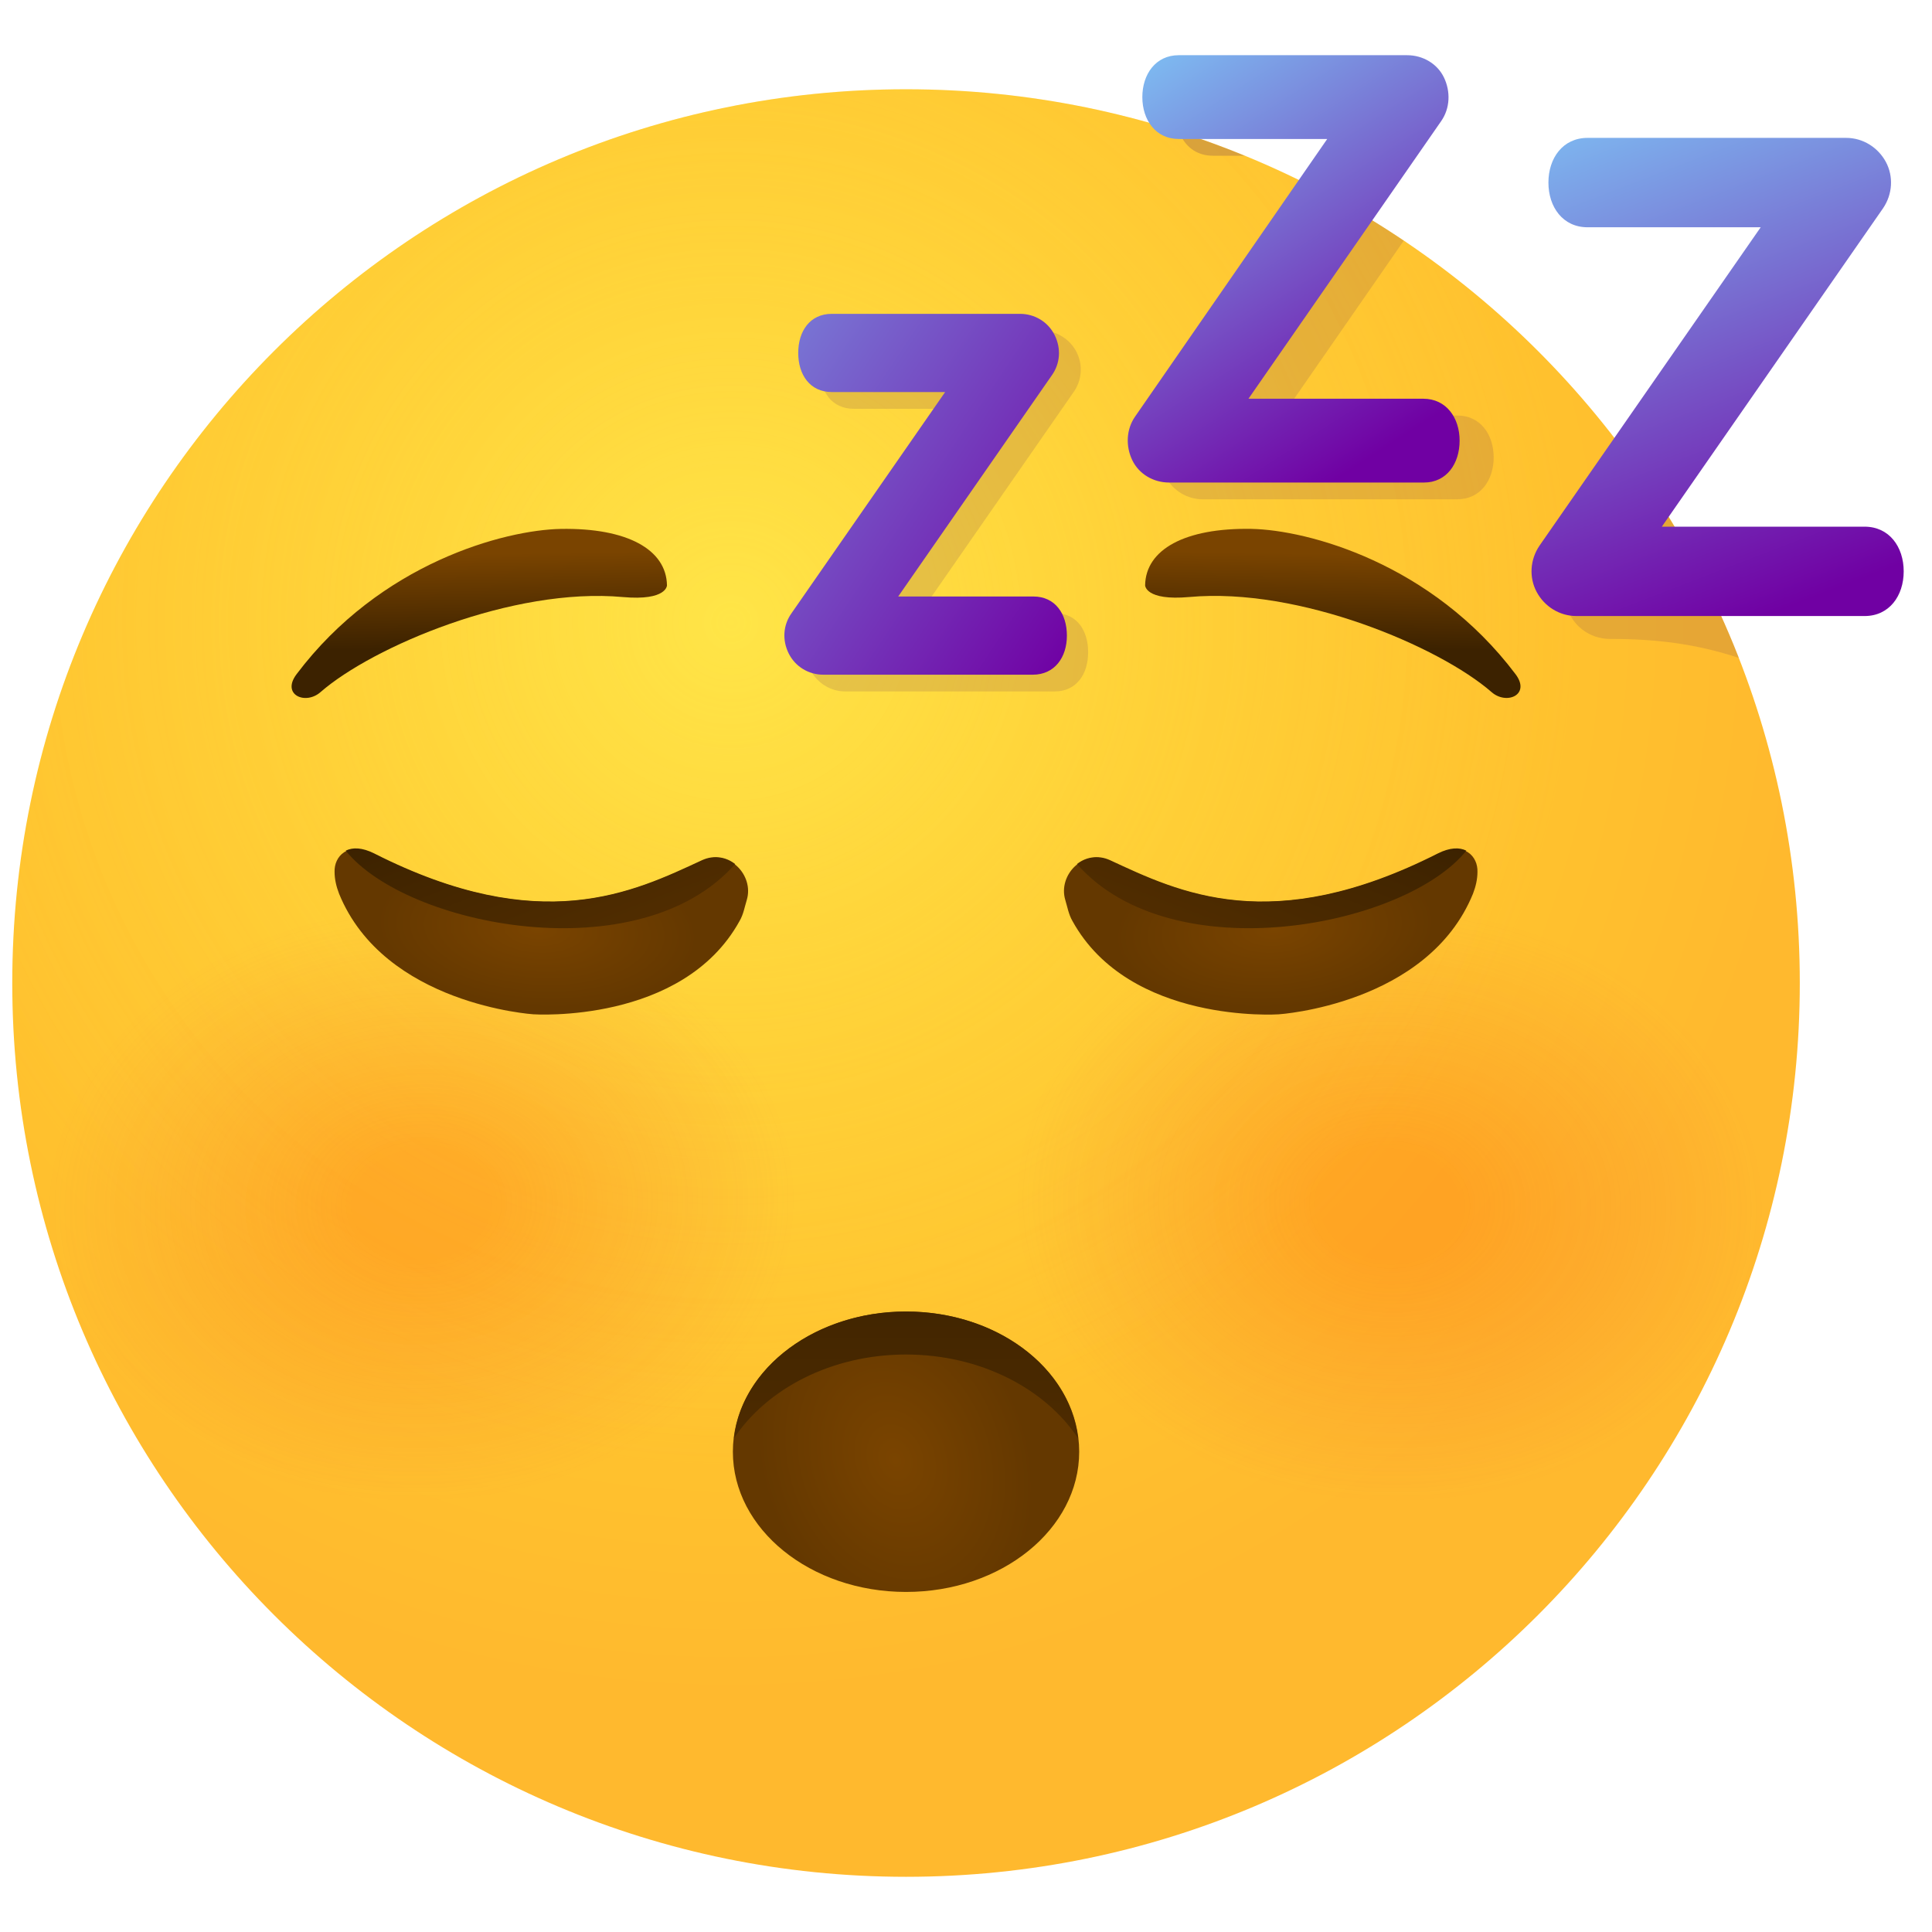 <svg width="16" height="16" viewBox="0 0 63 60" fill="none" xmlns="http://www.w3.org/2000/svg">
<path d="M29.545 59.7C45.641 59.7 58.689 46.651 58.689 30.555C58.689 14.459 45.641 1.411 29.545 1.411C13.448 1.411 0.4 14.459 0.4 30.555C0.4 46.651 13.448 59.7 29.545 59.7Z" fill="url(#paint0_radial_528_1495)"/>
<path opacity="0.5" d="M29.545 59.7C45.641 59.7 58.689 46.651 58.689 30.555C58.689 14.459 45.641 1.411 29.545 1.411C13.448 1.411 0.4 14.459 0.4 30.555C0.4 46.651 13.448 59.7 29.545 59.7Z" fill="url(#paint1_radial_528_1495)"/>
<path opacity="0.24" d="M29.545 59.7C45.641 59.7 58.689 46.651 58.689 30.555C58.689 14.459 45.641 1.411 29.545 1.411C13.448 1.411 0.4 14.459 0.4 30.555C0.4 46.651 13.448 59.7 29.545 59.7Z" fill="url(#paint2_radial_528_1495)"/>
<path opacity="0.24" d="M29.545 59.7C45.641 59.7 58.689 46.651 58.689 30.555C58.689 14.459 45.641 1.411 29.545 1.411C13.448 1.411 0.4 14.459 0.4 30.555C0.4 46.651 13.448 59.7 29.545 59.7Z" fill="url(#paint3_radial_528_1495)"/>
<path d="M37.341 17.586C37.359 16.42 38.634 15.71 40.802 15.746C42.642 15.782 46.685 16.857 49.418 20.482C49.928 21.156 49.126 21.502 48.634 21.065C46.94 19.589 42.368 17.64 38.78 17.968C37.341 18.096 37.341 17.586 37.341 17.586Z" fill="url(#paint4_linear_528_1495)"/>
<path d="M17.395 31.575C17.395 31.575 12.531 31.265 11.056 27.641C10.965 27.404 10.91 27.167 10.91 26.93C10.892 26.439 11.329 25.91 12.203 26.347C17.632 29.08 20.637 27.604 22.896 26.566C23.77 26.165 24.59 27.04 24.353 27.841C24.28 28.078 24.244 28.315 24.116 28.533C22.258 31.903 17.395 31.575 17.395 31.575Z" fill="url(#paint5_radial_528_1495)"/>
<path opacity="0.16" d="M34.408 18.497H30L35.01 11.284C35.283 10.901 35.319 10.391 35.101 9.972C34.882 9.553 34.445 9.28 33.971 9.28H27.833C27.122 9.28 26.74 9.844 26.74 10.555C26.74 11.265 27.122 11.83 27.833 11.83H31.53L26.521 19.043C26.248 19.426 26.212 19.936 26.43 20.355C26.649 20.774 27.086 21.047 27.559 21.047H34.39C35.101 21.047 35.483 20.482 35.483 19.772C35.483 19.061 35.119 18.497 34.408 18.497Z" fill="#612D5B"/>
<path d="M29.545 50.411C32.663 50.411 35.191 48.364 35.191 45.839C35.191 43.314 32.663 41.267 29.545 41.267C26.426 41.267 23.898 43.314 23.898 45.839C23.898 48.364 26.426 50.411 29.545 50.411Z" fill="url(#paint6_radial_528_1495)"/>
<path d="M29.544 42.669C31.967 42.669 34.08 43.78 35.155 45.401C34.882 43.07 32.477 41.267 29.544 41.267C26.612 41.267 24.189 43.088 23.934 45.401C25.009 43.78 27.122 42.669 29.544 42.669Z" fill="url(#paint7_linear_528_1495)"/>
<path d="M23.971 26.676C23.697 26.457 23.297 26.366 22.896 26.548C20.655 27.587 17.632 29.08 12.203 26.33C11.803 26.129 11.493 26.129 11.274 26.239C13.26 28.716 20.856 30.21 23.971 26.676Z" fill="url(#paint8_linear_528_1495)"/>
<path d="M41.694 31.576C41.694 31.576 46.557 31.266 48.033 27.641C48.124 27.404 48.178 27.168 48.178 26.931C48.197 26.439 47.76 25.911 46.885 26.348C41.457 29.08 38.451 27.605 36.193 26.567C35.318 26.166 34.499 27.04 34.736 27.841C34.808 28.078 34.845 28.315 34.972 28.534C36.83 31.904 41.694 31.576 41.694 31.576Z" fill="url(#paint9_radial_528_1495)"/>
<path d="M35.119 26.676C35.392 26.457 35.793 26.366 36.194 26.548C38.434 27.587 41.458 29.08 46.886 26.33C47.287 26.129 47.596 26.129 47.815 26.239C45.83 28.716 38.234 30.21 35.119 26.676Z" fill="url(#paint10_linear_528_1495)"/>
<path d="M21.749 17.587C21.73 16.421 20.455 15.71 18.288 15.747C16.448 15.783 12.404 16.858 9.672 20.483C9.162 21.157 9.963 21.503 10.455 21.066C12.149 19.59 16.721 17.641 20.31 17.969C21.749 18.097 21.749 17.587 21.749 17.587Z" fill="url(#paint11_linear_528_1495)"/>
<path opacity="0.16" d="M43.443 4.927L38.106 12.632C37.814 13.051 37.778 13.597 38.015 14.053C38.252 14.508 38.725 14.781 39.217 14.781H47.523C48.27 14.781 48.707 14.162 48.707 13.415C48.707 12.668 48.27 12.049 47.523 12.049H41.822L45.775 6.348C45.028 5.838 44.244 5.364 43.443 4.927Z" fill="#612D5B"/>
<path opacity="0.24" d="M40.583 3.578C39.891 3.287 39.162 3.032 38.452 2.795C38.615 3.25 38.998 3.578 39.544 3.578H40.583Z" fill="#612D5B"/>
<path opacity="0.16" d="M53.462 13.907L51.312 17.003C51.057 17.349 50.966 17.805 51.075 18.224C51.239 18.898 51.84 19.335 52.496 19.335H52.533C54.026 19.335 55.319 19.499 56.704 19.954C55.848 17.787 54.755 15.765 53.462 13.907Z" fill="#612D5B"/>
<path d="M33.679 20.501H26.849C26.375 20.501 25.938 20.246 25.719 19.809C25.501 19.372 25.537 18.88 25.81 18.497L30.82 11.284H27.122C26.411 11.284 26.029 10.719 26.029 10.009C26.029 9.299 26.411 8.734 27.122 8.734H33.26C33.734 8.734 34.171 8.989 34.39 9.426C34.608 9.863 34.572 10.355 34.299 10.738L29.289 17.951H33.697C34.408 17.951 34.79 18.515 34.79 19.226C34.79 19.936 34.39 20.501 33.679 20.501Z" fill="url(#paint12_linear_528_1495)"/>
<path d="M46.431 14.235H38.124C37.614 14.235 37.141 13.961 36.922 13.506C36.704 13.051 36.722 12.504 37.013 12.085L43.279 3.032H38.434C37.687 3.032 37.25 2.413 37.25 1.666C37.25 0.919 37.687 0.3 38.434 0.3H45.884C46.394 0.3 46.868 0.573 47.086 1.028C47.305 1.484 47.287 2.03 46.995 2.449L40.711 11.502H46.412C47.159 11.502 47.596 12.122 47.596 12.868C47.596 13.615 47.177 14.235 46.431 14.235Z" fill="url(#paint13_linear_528_1495)"/>
<path d="M60.802 18.588H51.403C50.857 18.588 50.365 18.279 50.11 17.805C49.855 17.332 49.891 16.749 50.201 16.293L57.414 5.911H51.767C50.966 5.911 50.492 5.255 50.492 4.453C50.492 3.652 50.966 2.996 51.767 2.996H60.201C60.748 2.996 61.239 3.306 61.495 3.779C61.75 4.253 61.713 4.836 61.404 5.291L54.19 15.674H60.802C61.604 15.674 62.077 16.33 62.077 17.131C62.077 17.933 61.604 18.588 60.802 18.588Z" fill="url(#paint14_linear_528_1495)"/>
<defs>
<radialGradient id="paint0_radial_528_1495" cx="0" cy="0" r="1" gradientUnits="userSpaceOnUse" gradientTransform="translate(23.81 18.743) scale(35.159)">
<stop stop-color="#FFE030"/>
<stop offset="1" stop-color="#FFB92E"/>
</radialGradient>
<radialGradient id="paint1_radial_528_1495" cx="0" cy="0" r="1" gradientUnits="userSpaceOnUse" gradientTransform="translate(23.81 18.743) scale(27.661)">
<stop stop-color="#FFEA5F"/>
<stop offset="1" stop-color="#FFBC47" stop-opacity="0"/>
</radialGradient>
<radialGradient id="paint2_radial_528_1495" cx="0" cy="0" r="1" gradientUnits="userSpaceOnUse" gradientTransform="translate(13.666 37.805) rotate(-2.77) scale(12.259 9.7)">
<stop stop-color="#FF4C00"/>
<stop offset="0.154" stop-color="#FF4C00"/>
<stop offset="0.179" stop-color="#FF4C00"/>
<stop offset="0.4" stop-color="#FB4C0B" stop-opacity="0.732"/>
<stop offset="0.78" stop-color="#EF4B27" stop-opacity="0.268"/>
<stop offset="1" stop-color="#E74A3A" stop-opacity="0"/>
</radialGradient>
<radialGradient id="paint3_radial_528_1495" cx="0" cy="0" r="1" gradientUnits="userSpaceOnUse" gradientTransform="translate(45.391 37.805) rotate(-177.23) scale(12.259 9.7)">
<stop stop-color="#FF4C00"/>
<stop offset="0.154" stop-color="#FF4C00"/>
<stop offset="0.179" stop-color="#FF4C00"/>
<stop offset="0.4" stop-color="#FB4C0B" stop-opacity="0.732"/>
<stop offset="0.78" stop-color="#EF4B27" stop-opacity="0.268"/>
<stop offset="1" stop-color="#E74A3A" stop-opacity="0"/>
</radialGradient>
<linearGradient id="paint4_linear_528_1495" x1="43.48" y1="19.626" x2="43.53" y2="16.558" gradientUnits="userSpaceOnUse">
<stop offset="0.001" stop-color="#3C2200"/>
<stop offset="1" stop-color="#7A4400"/>
</linearGradient>
<radialGradient id="paint5_radial_528_1495" cx="0" cy="0" r="1" gradientUnits="userSpaceOnUse" gradientTransform="translate(17.52 28.817) rotate(-176.151) scale(5.238 2.527)">
<stop offset="0.001" stop-color="#7A4400"/>
<stop offset="1" stop-color="#643800"/>
</radialGradient>
<radialGradient id="paint6_radial_528_1495" cx="0" cy="0" r="1" gradientUnits="userSpaceOnUse" gradientTransform="translate(29.196 46.099) rotate(70.355) scale(5.656 4.339)">
<stop offset="0.001" stop-color="#7A4400"/>
<stop offset="1" stop-color="#643800"/>
</radialGradient>
<linearGradient id="paint7_linear_528_1495" x1="29.544" y1="39.103" x2="29.544" y2="46.558" gradientUnits="userSpaceOnUse">
<stop offset="0.001" stop-color="#3C2200"/>
<stop offset="1" stop-color="#512D00"/>
</linearGradient>
<linearGradient id="paint8_linear_528_1495" x1="16.691" y1="24.047" x2="18.833" y2="29.625" gradientUnits="userSpaceOnUse">
<stop offset="0.001" stop-color="#3C2200"/>
<stop offset="1" stop-color="#512D00"/>
</linearGradient>
<radialGradient id="paint9_radial_528_1495" cx="0" cy="0" r="1" gradientUnits="userSpaceOnUse" gradientTransform="translate(41.569 28.817) rotate(-3.849) scale(5.238 2.527)">
<stop offset="0.001" stop-color="#7A4400"/>
<stop offset="1" stop-color="#643800"/>
</radialGradient>
<linearGradient id="paint10_linear_528_1495" x1="42.398" y1="24.047" x2="40.256" y2="29.624" gradientUnits="userSpaceOnUse">
<stop offset="0.001" stop-color="#3C2200"/>
<stop offset="1" stop-color="#512D00"/>
</linearGradient>
<linearGradient id="paint11_linear_528_1495" x1="15.608" y1="19.627" x2="15.559" y2="16.559" gradientUnits="userSpaceOnUse">
<stop offset="0.001" stop-color="#3C2200"/>
<stop offset="1" stop-color="#7A4400"/>
</linearGradient>
<linearGradient id="paint12_linear_528_1495" x1="14.987" y1="4.534" x2="35.934" y2="18.559" gradientUnits="userSpaceOnUse">
<stop stop-color="#80DAFE"/>
<stop offset="1" stop-color="#7000A3"/>
</linearGradient>
<linearGradient id="paint13_linear_528_1495" x1="36.215" y1="-1.739" x2="45.596" y2="12.834" gradientUnits="userSpaceOnUse">
<stop stop-color="#80DAFE"/>
<stop offset="1" stop-color="#7000A3"/>
</linearGradient>
<linearGradient id="paint14_linear_528_1495" x1="51.265" y1="-0.95" x2="58.642" y2="18.176" gradientUnits="userSpaceOnUse">
<stop stop-color="#80DAFE"/>
<stop offset="1" stop-color="#7000A3"/>
</linearGradient>
</defs>
</svg>
